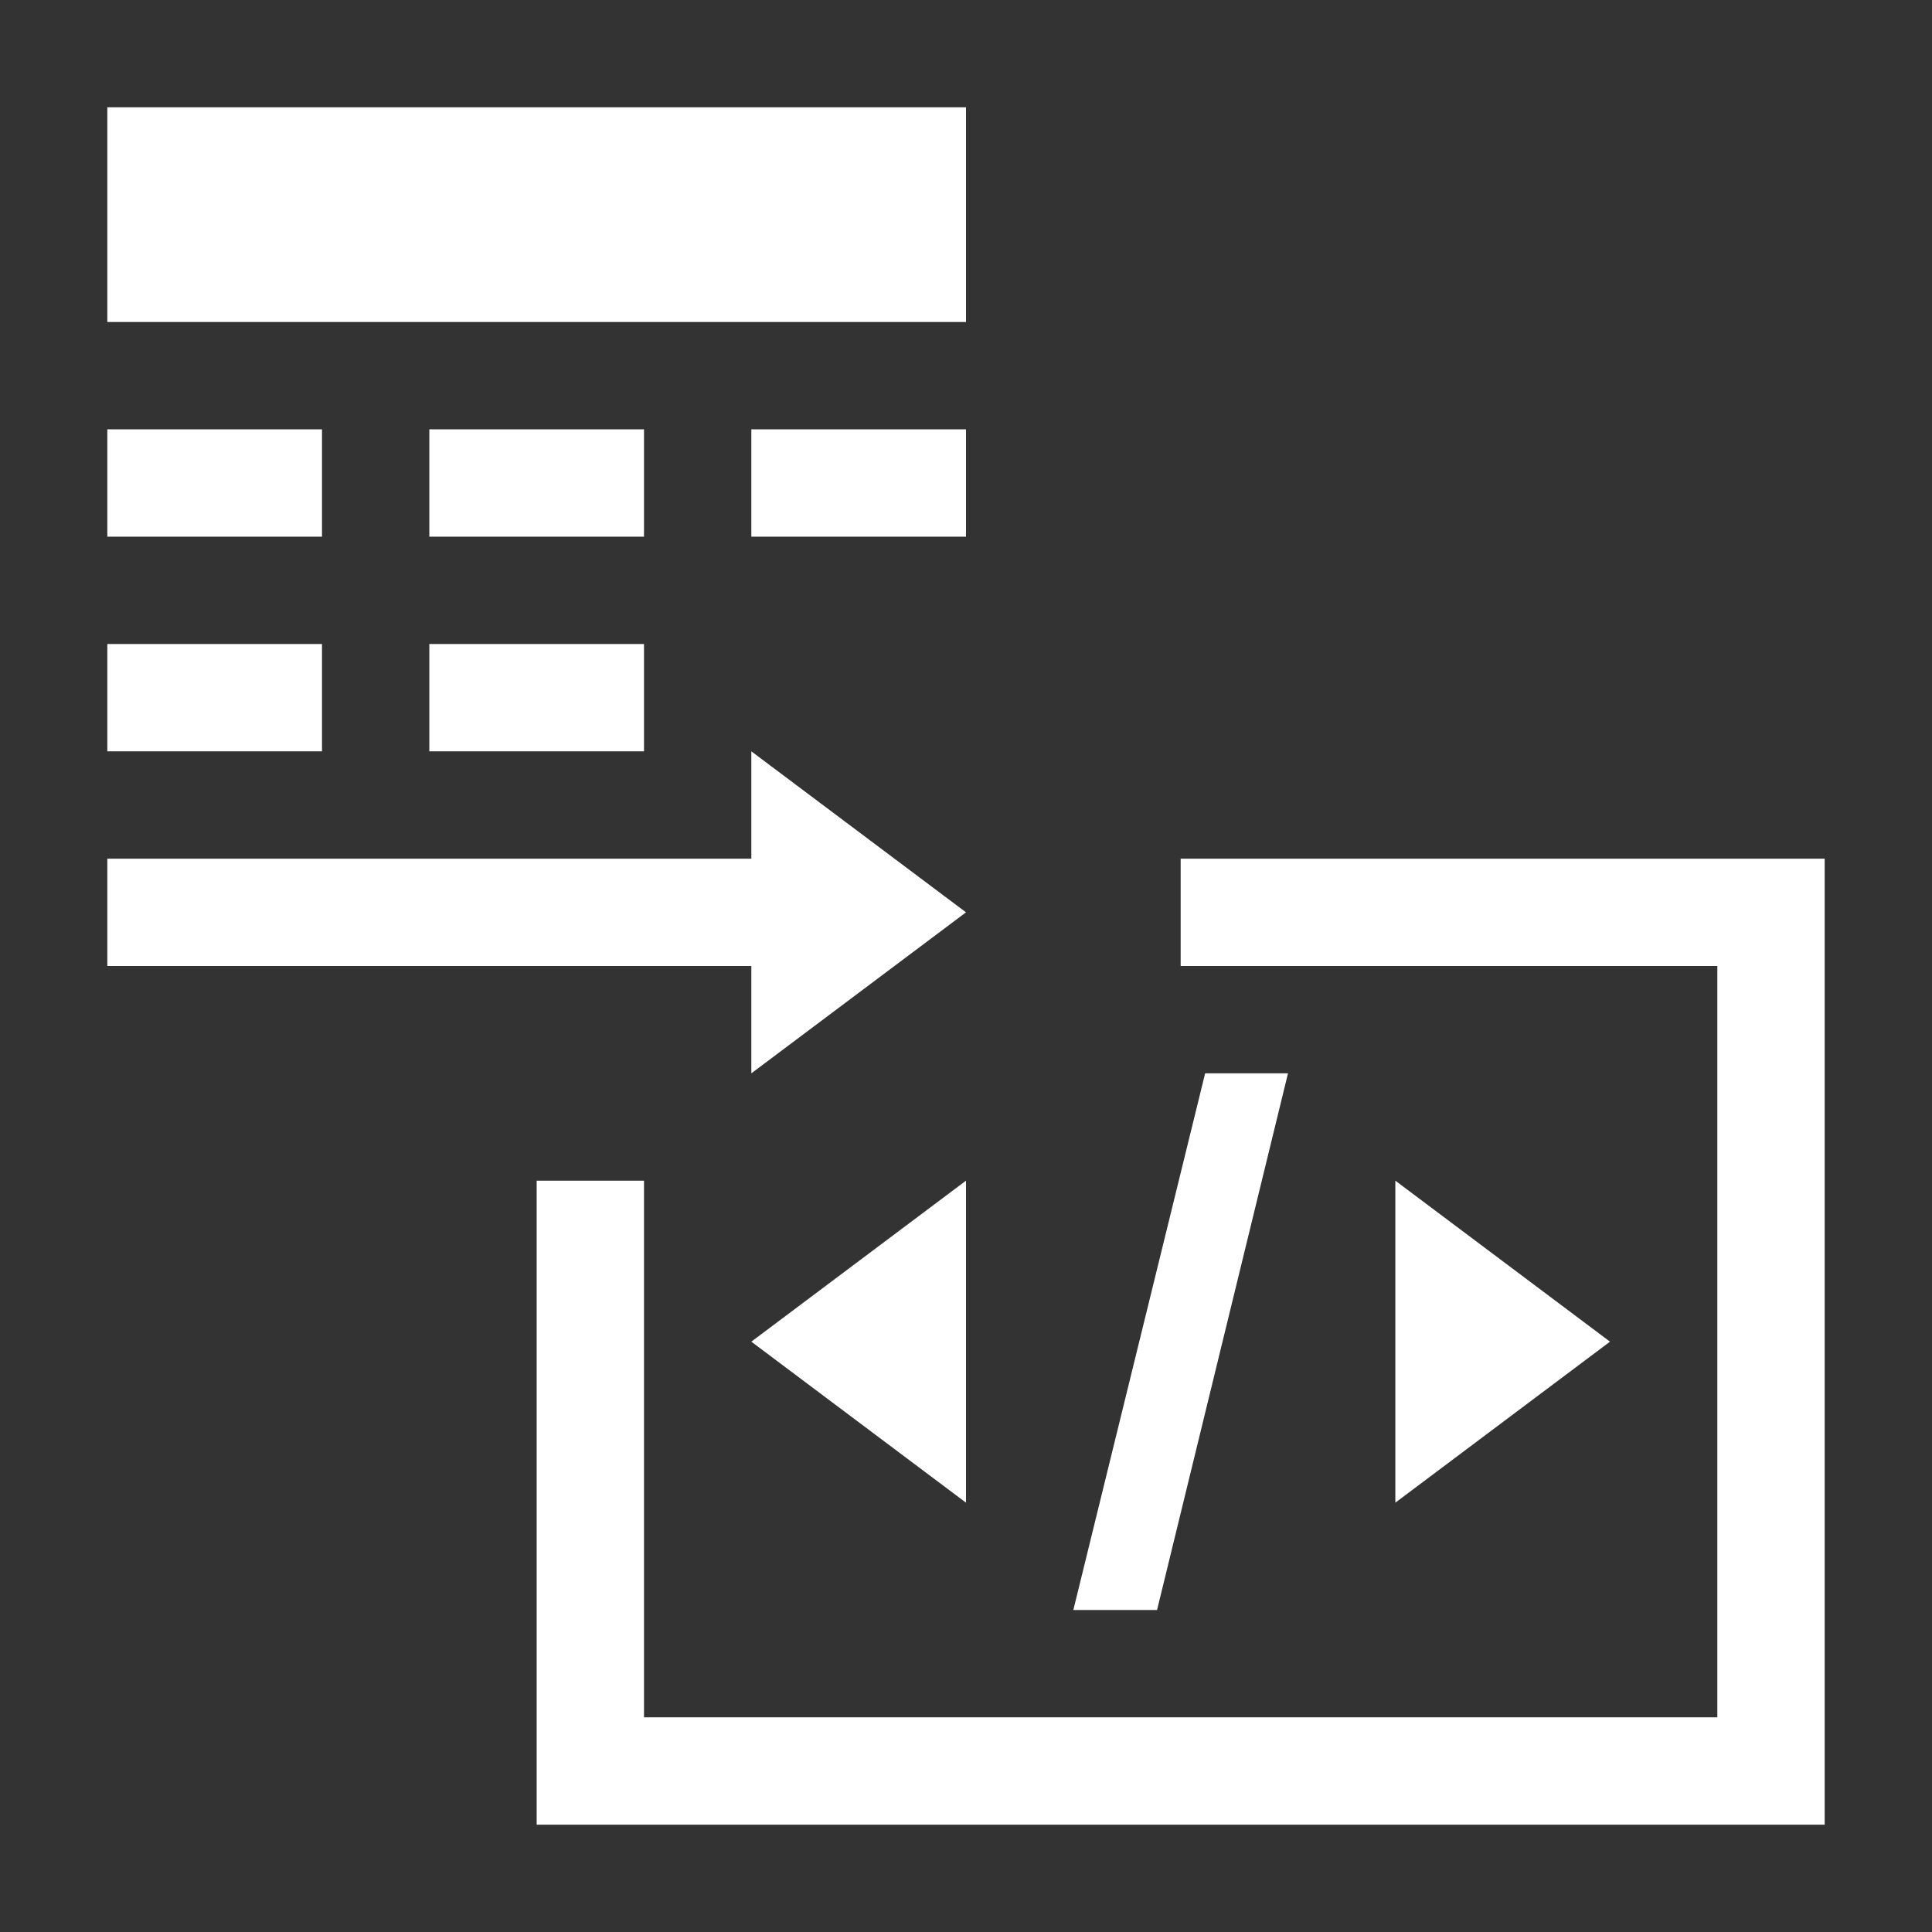 <?xml version="1.0" encoding="utf-8"?>
<!DOCTYPE svg PUBLIC "-//W3C//DTD SVG 1.1//EN" "http://www.w3.org/Graphics/SVG/1.1/DTD/svg11.dtd">
<svg version="1.1" id="img" xmlns="http://www.w3.org/2000/svg" xmlns:xlink="http://www.w3.org/1999/xlink" x="0px" y="0px"
	 width="18px" height="18px" viewBox="0 0 18 18" style="enable-background:new 0 0 18 18;" xml:space="preserve">
<rect x="0" y="0" width="18" height="18" fill="#333333" stroke="none"/>
<path id="data-to-xml.inverted" style="fill:#FFFFFF;" d="M17,8v9H5v-6h1v5h10V9h-5V8H17z M9,1H1v2h8V1z M3,6H1v1h2V6z M3,5H1V4h2V5z M6,5H4
	V4h2V5z M6,7H4V6h2V7z M9,4v1H7V4H9z M7,7l2,1.5L7,10V9H1V8h6V7z M11.228,10L10,15h0.78L12,10H11.228z M13,11l2,1.5L13,14V11z M9,14
	l-2-1.5L9,11V14z"/>
</svg>

